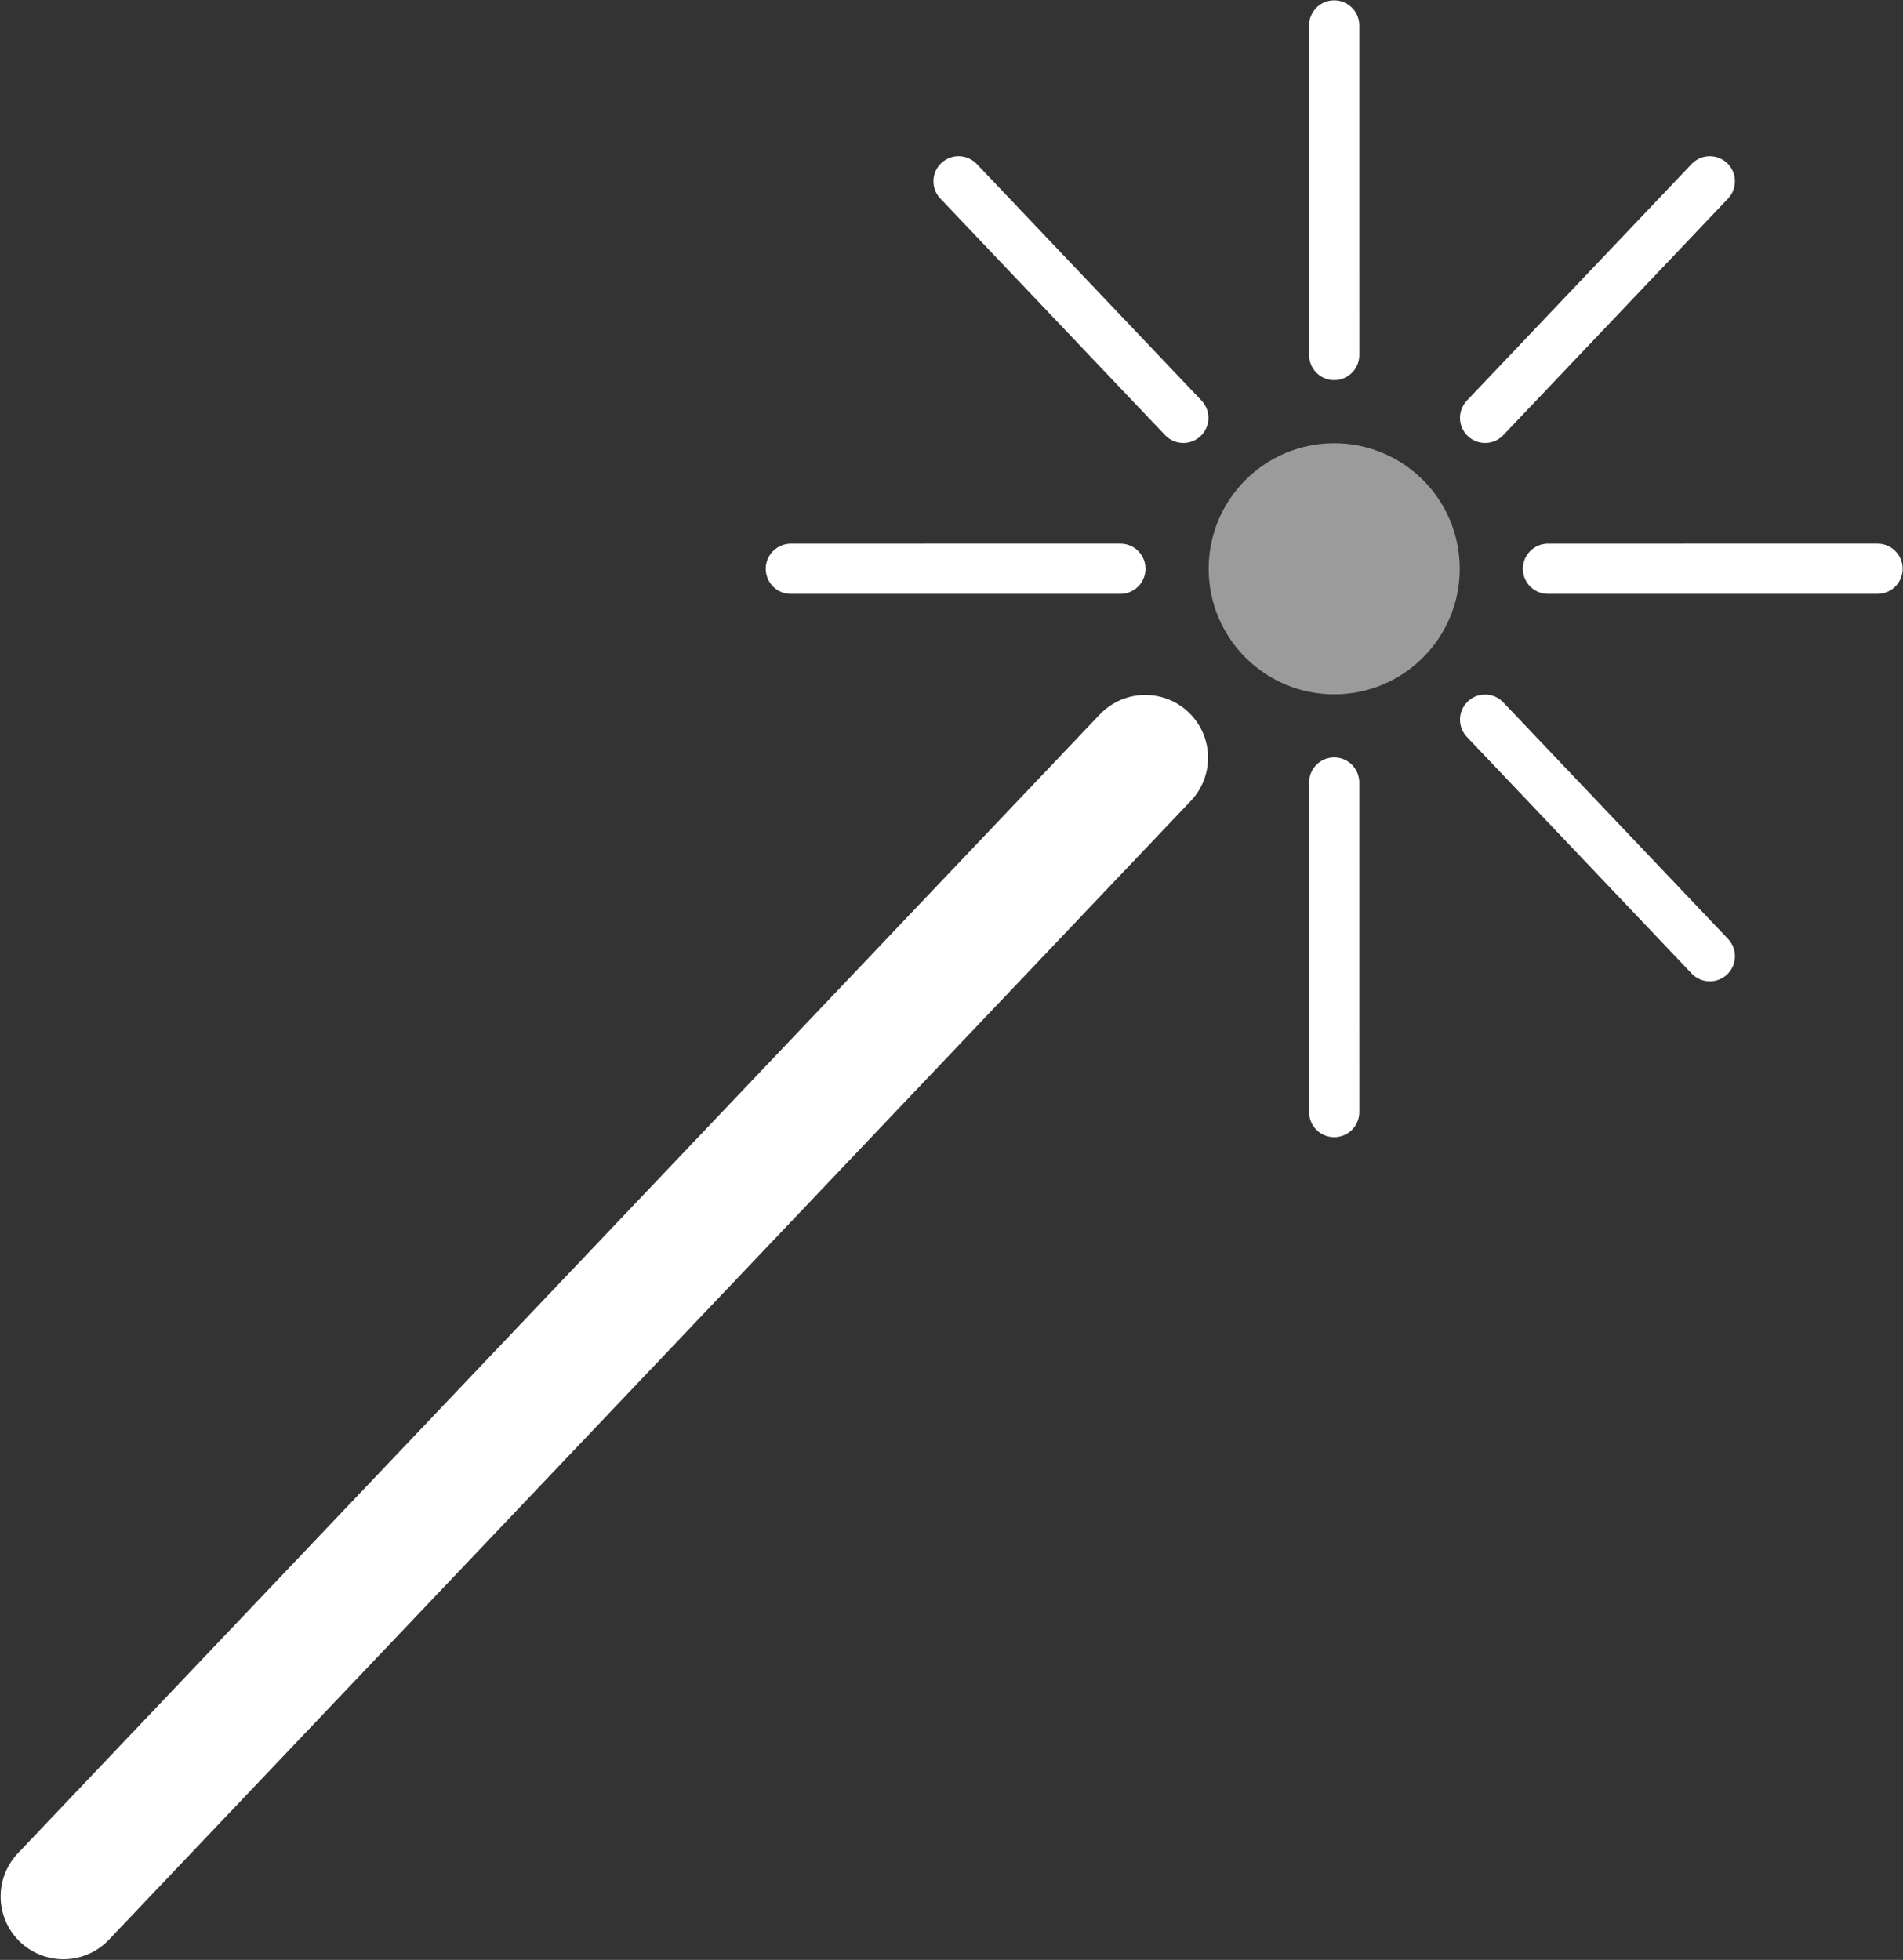 <?xml version="1.0" encoding="UTF-8" standalone="no"?>
<!-- Created with Inkscape (http://www.inkscape.org/) -->

<svg
   xmlns:dc="http://purl.org/dc/elements/1.1/"
   xmlns:cc="http://creativecommons.org/ns#"
   xmlns:rdf="http://www.w3.org/1999/02/22-rdf-syntax-ns#"
   xmlns:svg="http://www.w3.org/2000/svg"
   xmlns="http://www.w3.org/2000/svg"
   xmlns:sodipodi="http://sodipodi.sourceforge.net/DTD/sodipodi-0.dtd"
   xmlns:inkscape="http://www.inkscape.org/namespaces/inkscape"
   width="75.793mm"
   height="78.063mm"
   viewBox="0 0 75.793 78.063"
   version="1.1"
   id="svg8"
   inkscape:version="0.92.2 (5c3e80d, 2017-08-06)"
   sodipodi:docname="wand.svg">
  <rect x="0" y="0" width="75.793" height="78.063" fill="#333333" stroke="none"/>
  <defs
     id="defs2" />
  <sodipodi:namedview
     id="base"
     pagecolor="#ffffff"
     bordercolor="#666666"
     borderopacity="1.0"
     inkscape:pageopacity="0.0"
     inkscape:pageshadow="2"
     inkscape:zoom="1.4"
     inkscape:cx="-73.486073"
     inkscape:cy="168.26712"
     inkscape:document-units="mm"
     inkscape:current-layer="layer1"
     showgrid="false"
     inkscape:snap-bbox="true"
     inkscape:bbox-paths="true"
     inkscape:bbox-nodes="true"
     inkscape:snap-bbox-edge-midpoints="true"
     inkscape:snap-bbox-midpoints="true"
     fit-margin-top="0"
     fit-margin-left="0"
     fit-margin-right="0"
     fit-margin-bottom="0"
     inkscape:window-width="1920"
     inkscape:window-height="1001"
     inkscape:window-x="-9"
     inkscape:window-y="-9"
     inkscape:window-maximized="1" />
  <g
     inkscape:label="Layer 1"
     inkscape:groupmode="layer"
     id="layer1"
     transform="translate(-59.17,-84.262)">
    <path
       style="fill:none;stroke:#ffffff;stroke-width:5;stroke-linecap:round;stroke-linejoin:miter;stroke-miterlimit:4;stroke-dasharray:none;stroke-opacity:1"
       d="M 104.784,114.442 61.695,159.799"
       id="path4485"
       inkscape:connector-curvature="0"
       inkscape:export-filename="C:\code\Fluicell\Git\Labonatip\apps\Lab-on-a-tip\icons\wand.png"
       inkscape:export-xdpi="90"
       inkscape:export-ydpi="90" />
    <circle
       style="fill:#c8c8c8;fill-opacity:0.699;stroke:none;stroke-width:5.541;stroke-linecap:round;stroke-miterlimit:4;stroke-dasharray:none;stroke-dashoffset:0;stroke-opacity:1"
       id="path4502"
       cx="112.309"
       cy="106.916"
       r="5"
       inkscape:export-filename="C:\code\Fluicell\Git\Labonatip\apps\Lab-on-a-tip\icons\wand.png"
       inkscape:export-xdpi="90"
       inkscape:export-ydpi="90" />
    <path
       style="fill:none;stroke:#ffffff;stroke-width:2;stroke-linecap:round;stroke-linejoin:miter;stroke-miterlimit:4;stroke-dasharray:none;stroke-opacity:1"
       d="m 127.27,91.483 -8.951,9.422"
       id="path4485-8"
       inkscape:connector-curvature="0"
       inkscape:export-filename="C:\code\Fluicell\Git\Labonatip\apps\Lab-on-a-tip\icons\wand.png"
       inkscape:export-xdpi="90"
       inkscape:export-ydpi="90" />
    <path
       style="fill:none;stroke:#ffffff;stroke-width:2;stroke-linecap:round;stroke-linejoin:miter;stroke-miterlimit:4;stroke-dasharray:none;stroke-opacity:1"
       d="m 118.319,112.926 8.951,9.422"
       id="path4485-8-9"
       inkscape:connector-curvature="0"
       inkscape:export-filename="C:\code\Fluicell\Git\Labonatip\apps\Lab-on-a-tip\icons\wand.png"
       inkscape:export-xdpi="90"
       inkscape:export-ydpi="90" />
    <path
       style="fill:none;stroke:#ffffff;stroke-width:2;stroke-linecap:round;stroke-linejoin:miter;stroke-miterlimit:4;stroke-dasharray:none;stroke-opacity:1"
       d="m 97.348,91.483 8.951,9.422"
       id="path4485-8-9-7"
       inkscape:connector-curvature="0"
       inkscape:export-filename="C:\code\Fluicell\Git\Labonatip\apps\Lab-on-a-tip\icons\wand.png"
       inkscape:export-xdpi="90"
       inkscape:export-ydpi="90" />
    <path
       style="fill:none;stroke:#ffffff;stroke-width:2;stroke-linecap:round;stroke-linejoin:miter;stroke-miterlimit:4;stroke-dasharray:none;stroke-opacity:1"
       d="m 133.949,106.915 -13.126,9.7e-4"
       id="path4485-8-9-73"
       inkscape:connector-curvature="0"
       sodipodi:nodetypes="cc"
       inkscape:export-filename="C:\code\Fluicell\Git\Labonatip\apps\Lab-on-a-tip\icons\wand.png"
       inkscape:export-xdpi="90"
       inkscape:export-ydpi="90" />
    <path
       style="fill:none;stroke:#ffffff;stroke-width:2;stroke-linecap:round;stroke-linejoin:miter;stroke-miterlimit:4;stroke-dasharray:none;stroke-opacity:1"
       d="m 103.794,106.915 -13.126,9.7e-4"
       id="path4485-8-9-73-0"
       inkscape:connector-curvature="0"
       sodipodi:nodetypes="cc"
       inkscape:export-filename="C:\code\Fluicell\Git\Labonatip\apps\Lab-on-a-tip\icons\wand.png"
       inkscape:export-xdpi="90"
       inkscape:export-ydpi="90" />
    <path
       style="fill:none;stroke:#ffffff;stroke-width:2;stroke-linecap:round;stroke-linejoin:miter;stroke-miterlimit:4;stroke-dasharray:none;stroke-opacity:1"
       d="m 112.309,98.402 -9.7e-4,-13.126"
       id="path4485-8-9-73-9"
       inkscape:connector-curvature="0"
       sodipodi:nodetypes="cc"
       inkscape:export-filename="C:\code\Fluicell\Git\Labonatip\apps\Lab-on-a-tip\icons\wand.png"
       inkscape:export-xdpi="90"
       inkscape:export-ydpi="90" />
    <path
       style="fill:none;stroke:#ffffff;stroke-width:2;stroke-linecap:round;stroke-linejoin:miter;stroke-miterlimit:4;stroke-dasharray:none;stroke-opacity:1"
       d="m 112.309,128.556 -9.7e-4,-13.126"
       id="path4485-8-9-73-9-9"
       inkscape:connector-curvature="0"
       sodipodi:nodetypes="cc"
       inkscape:export-filename="C:\code\Fluicell\Git\Labonatip\apps\Lab-on-a-tip\icons\wand.png"
       inkscape:export-xdpi="90"
       inkscape:export-ydpi="90" />
  </g>
</svg>
